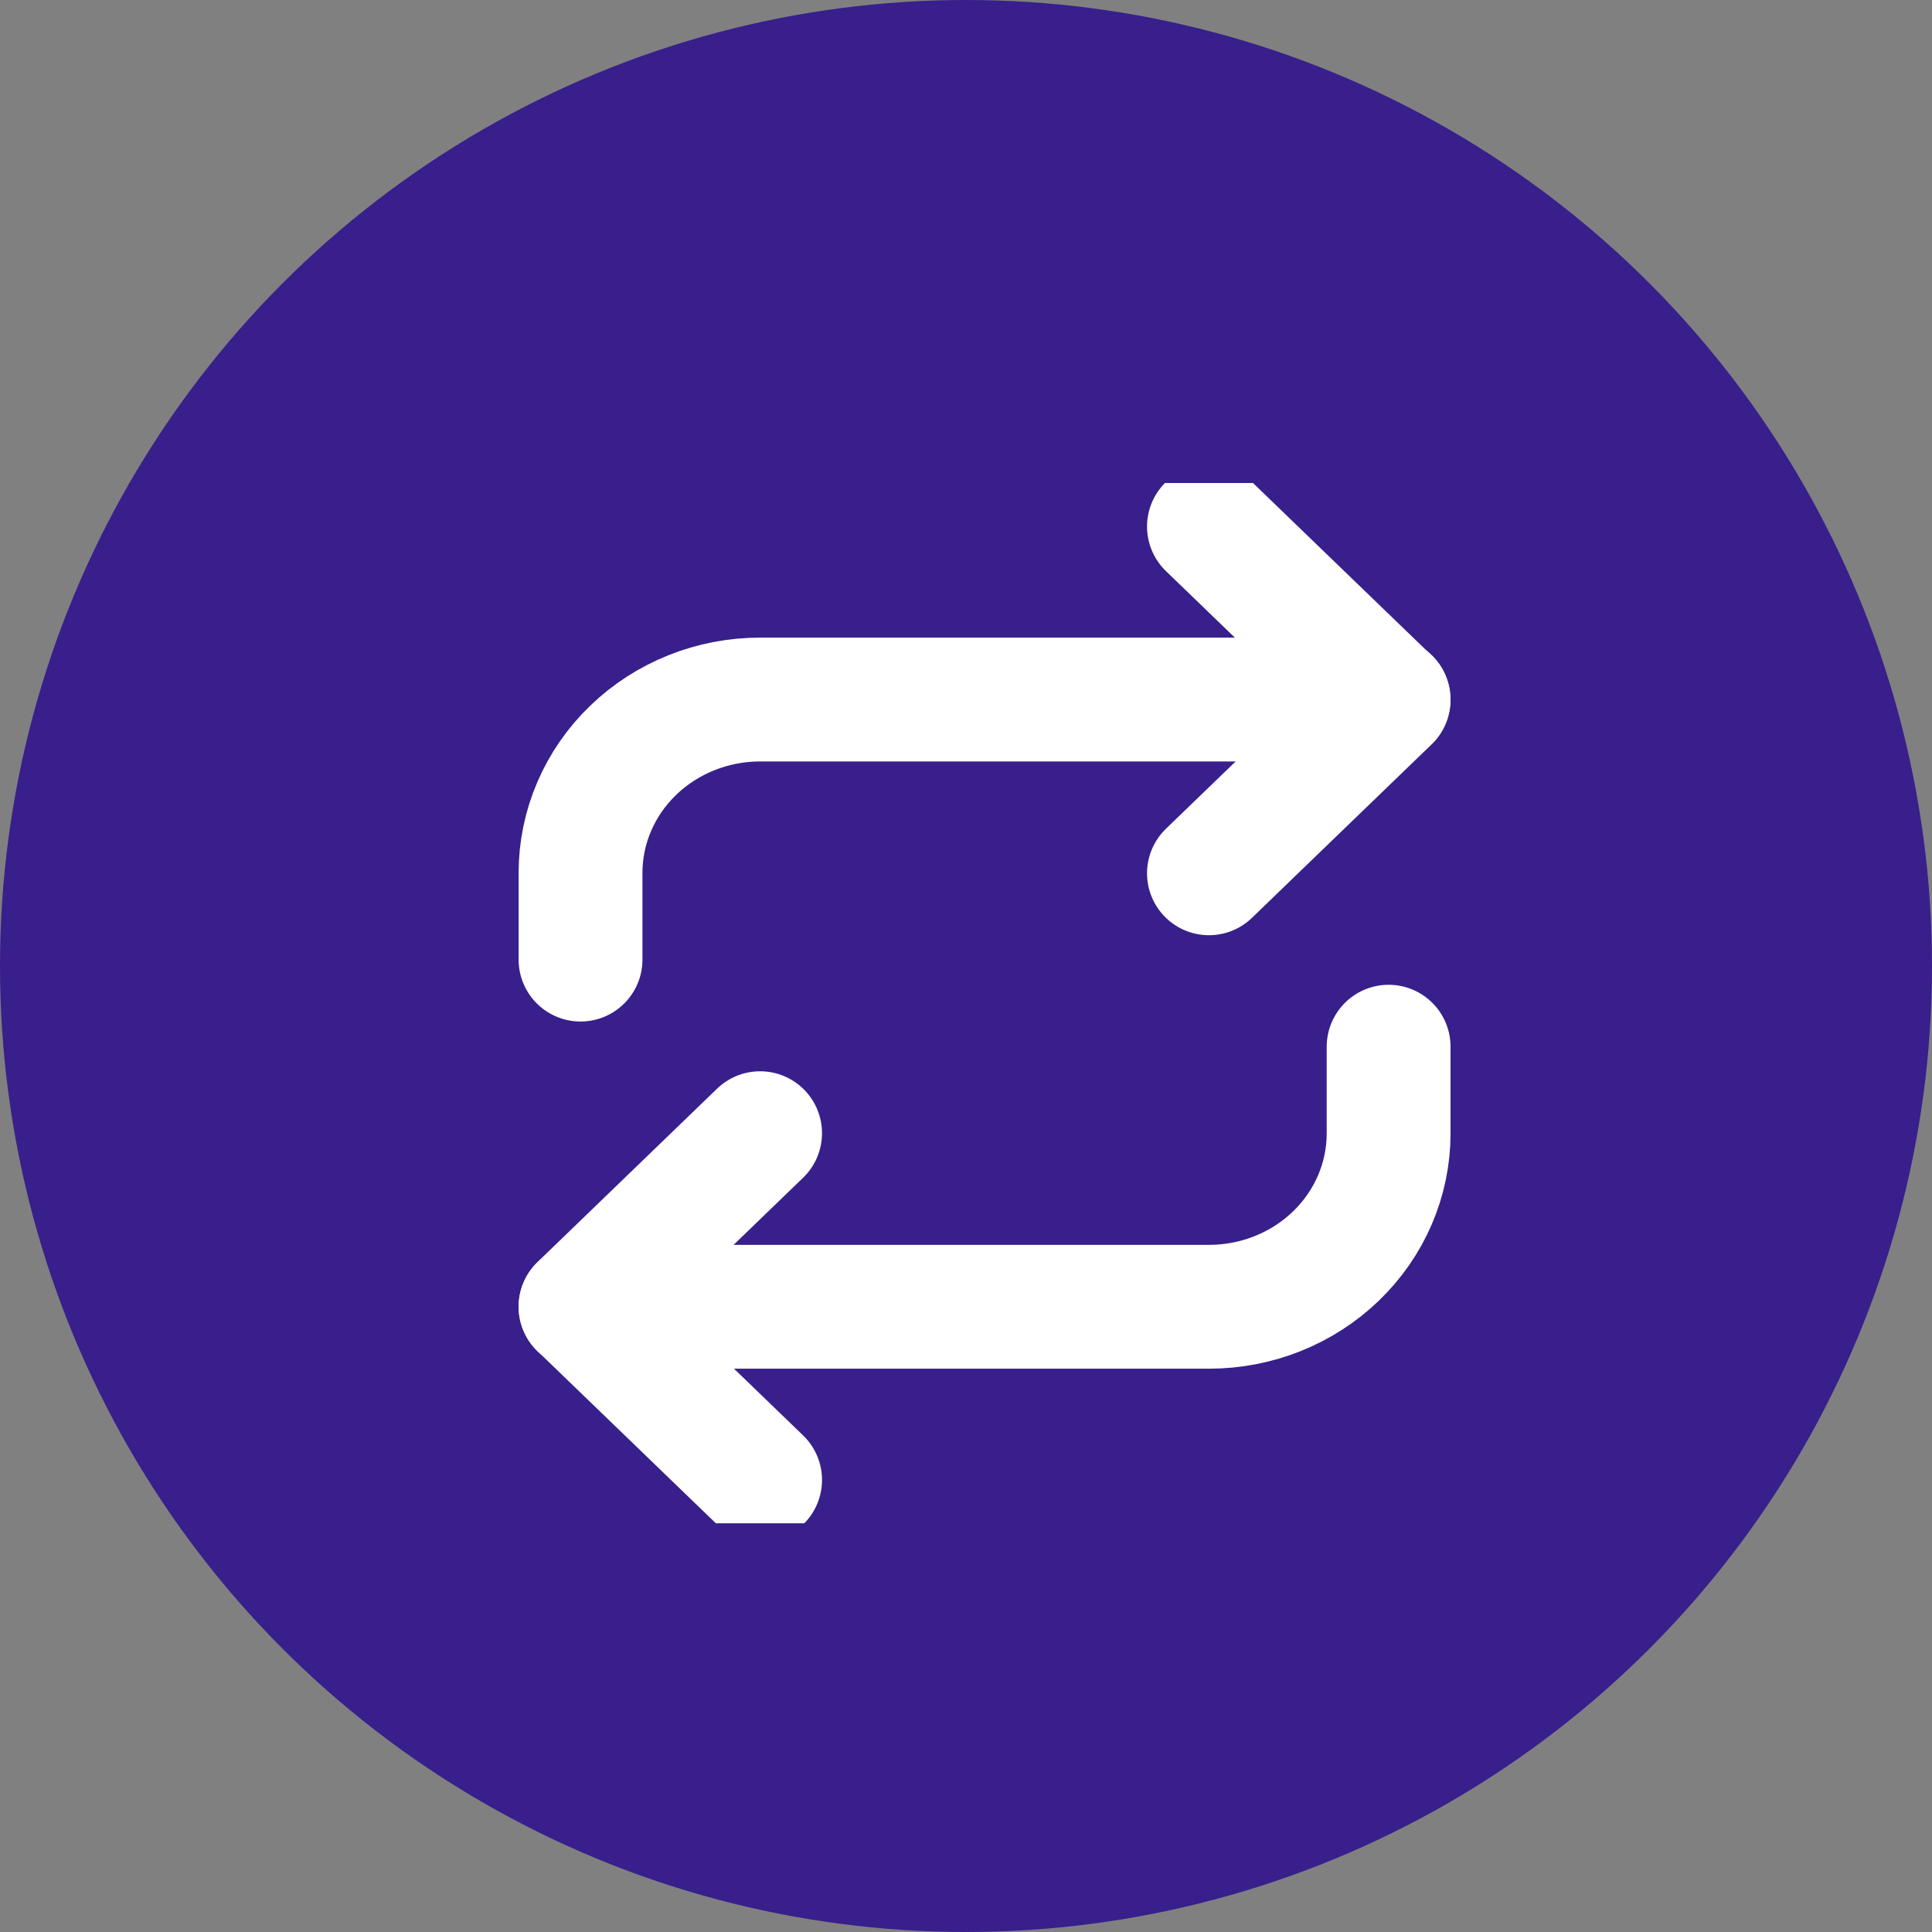<svg width="52" height="52" viewBox="0 0 52 52" fill="none" xmlns="http://www.w3.org/2000/svg">
<rect x="0" y="0" width="52" height="52" fill="#808080" stroke="none"/>
<circle cx="26" cy="26" r="26" transform="matrix(-1 0 0 1 52 0)" fill="#381F8C"/>
<g clip-path="url(#clip0_5662_3539)">
<path d="M32.539 14.172L37.372 18.838L32.539 23.505" stroke="white" stroke-width="3.333" stroke-linecap="round" stroke-linejoin="round"/>
<path d="M15.625 25.828V23.495C15.625 22.257 16.134 21.07 17.041 20.195C17.947 19.32 19.177 18.828 20.458 18.828H37.375" stroke="white" stroke-width="3.333" stroke-linecap="round" stroke-linejoin="round"/>
<path d="M20.458 39.833L15.625 35.167L20.458 30.5" stroke="white" stroke-width="3.333" stroke-linecap="round" stroke-linejoin="round"/>
<path d="M37.375 28.172V30.505C37.375 31.743 36.866 32.93 35.959 33.805C35.053 34.68 33.824 35.172 32.542 35.172H15.625" stroke="white" stroke-width="3.333" stroke-linecap="round" stroke-linejoin="round"/>
</g>
<defs>
<clipPath id="clip0_5662_3539">
<rect width="29" height="28" fill="white" transform="translate(12 13)"/>
</clipPath>
</defs>
</svg>
